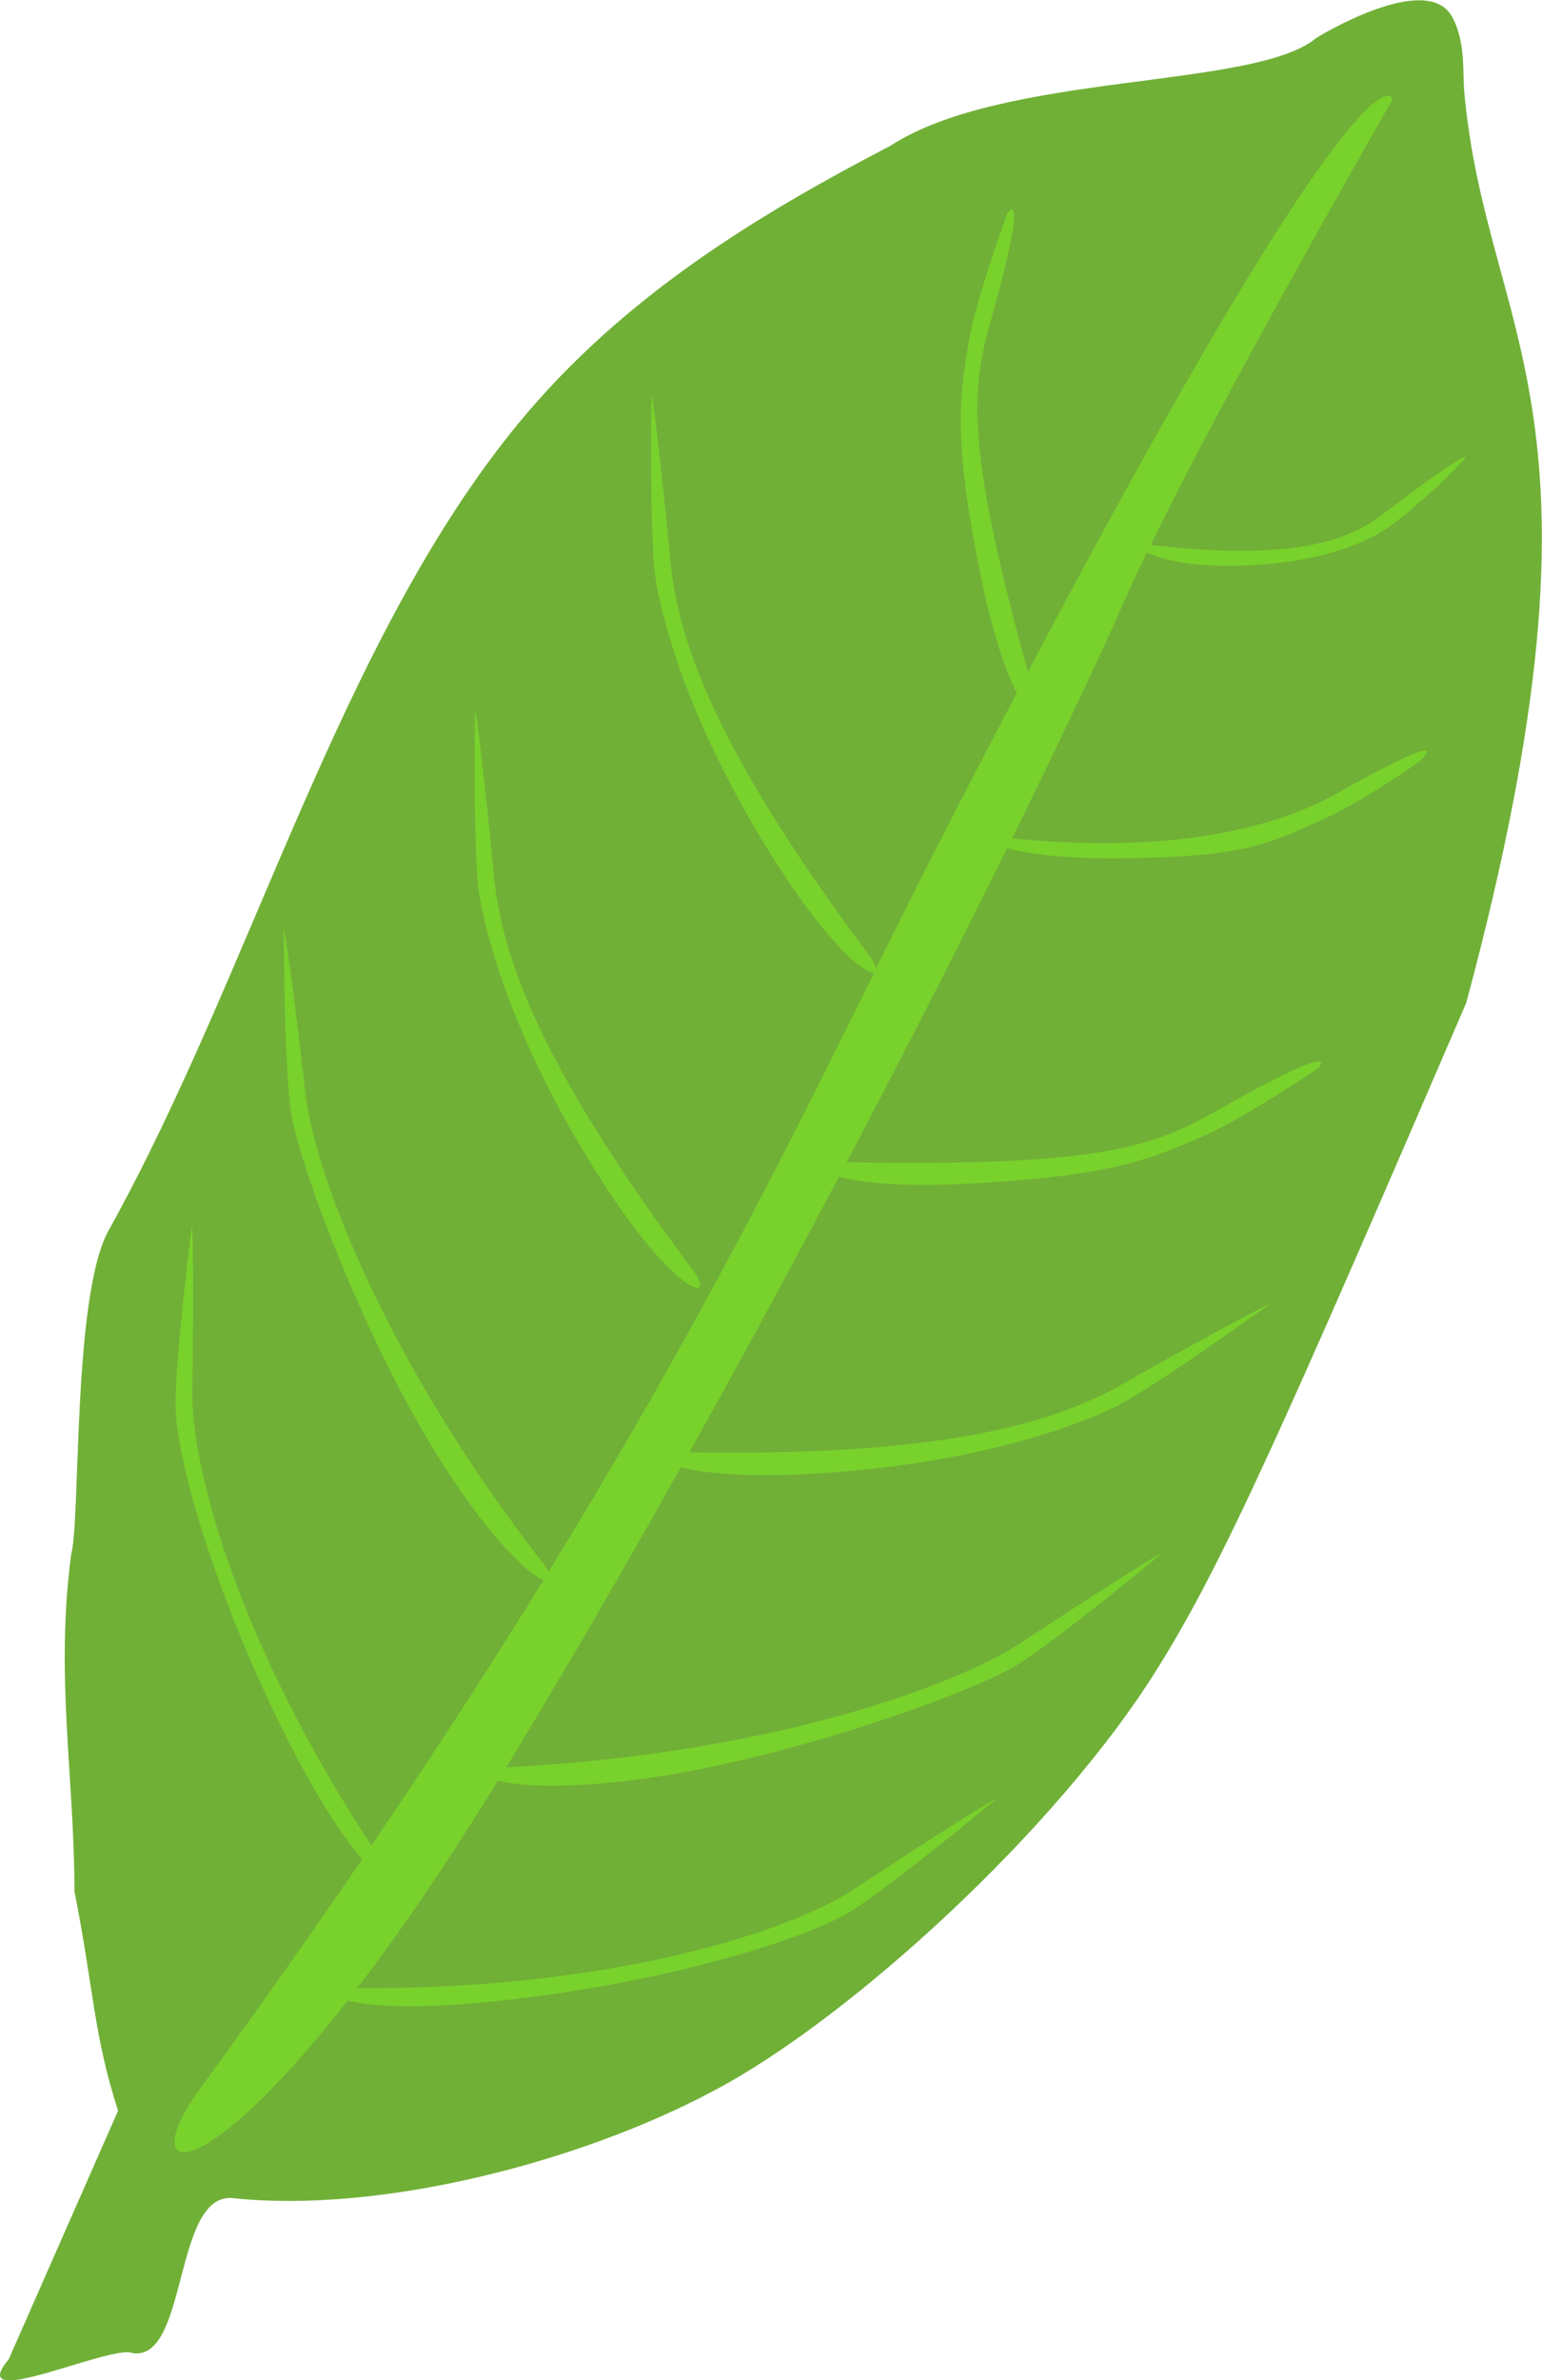 <svg viewBox="0 0 8.345 12.876">
<defs/>
<path fill="#70b037" d="M.403 10.231c.105.532.103.776.236 1.187L.047 12.763c-.247.295.555-.083.67-.034.303.048.219-.875.546-.838.791.084 1.867-.192 2.59-.576.733-.382 1.875-1.421 2.417-2.299.347-.556.677-1.299 1.665-3.591.864-3.214.11-3.583-.011-4.932-.009-.096.009-.269-.066-.403-.141-.252-.734.115-.734.115-.334.28-1.687.182-2.306.584-.718.374-1.439.81-2.004 1.491C1.834 3.466 1.368 5.251.589 6.654.391 7.004.437 8.229.385 8.409c-.087.664.017 1.189.018 1.822z"/>
<path fill="#79d12c" d="M5.389 9.731s-.111.056-.773.492c-.334.219-1.287.54-2.683.532.222-.289.477-.659.762-1.123.105.029.337.045.719-.001.749-.09 1.735-.43 2.058-.606.197-.107.823-.628.823-.628s-.111.056-.773.492c-.334.219-1.334.599-2.782.671.315-.518.634-1.068.945-1.623.117.031.336.054.679.037.753-.039 1.313-.198 1.648-.352.204-.093.865-.571.865-.571s-.114.048-.806.438c-.345.195-.919.391-2.34.367.28-.501.553-1.005.809-1.49.115.031.336.056.683.038.753-.039.986-.119 1.321-.273.204-.093.59-.352.59-.352s.161-.171-.531.219c-.346.195-.601.315-2.021.289.323-.613.618-1.192.868-1.698.115.03.314.057.612.054.654-.008.782-.065 1.116-.219.204-.093.5-.302.5-.302s.251-.22-.441.169c-.337.19-.9.33-1.76.244.264-.535.477-.987.613-1.295.033-.074.073-.161.117-.251.054.026.159.056.292.066.273.021.751-.009 1.035-.217.18-.133.37-.33.37-.33s.177-.176-.402.259c-.129.097-.359.288-1.273.181-.001-0-.001-0-.002-0C6.666 2.048 7.54.534 7.537.536c0 0-.107-.437-1.974 3.098-.353-1.275-.3-1.546-.196-1.916.211-.757.083-.561.083-.561s-.157.432-.199.65c-.067.357-.089.6.061 1.329.063.305.134.502.191.612a97.814 97.814 0 00-.419.807c-.111.217-.225.446-.343.683-.004-.017-.016-.042-.04-.074C3.837 4.01 3.666 3.428 3.628 3.033c-.076-.781-.102-.901-.102-.901s-.014.807.026 1.025c.066.357.257.9.66 1.528.273.426.466.581.518.578-.432.873-.938 1.9-1.761 3.239-.007-.014-.017-.029-.031-.047-.885-1.139-1.238-2.141-1.284-2.534-.09-.78-.118-.899-.118-.899s0.0.807.044 1.025c.072.356.445 1.318.859 1.939.246.37.427.531.502.562-.273.443-.581.92-.931 1.435-.737-1.123-.974-2.06-.969-2.448.01-.785-.002-.907-.002-.907s-.103.801-.087 1.022c.026.362.279 1.146.655 1.858.148.28.268.453.353.549-.266.39-.556.801-.874 1.237-.357.489-.02.571.796-.472.106.029.342.048.746.009.811-.077 1.616-.295 1.939-.47.197-.107.823-.628.823-.628zm-1.602-2.771c.008-.013-.004-.046-.04-.093-.865-1.154-1.035-1.737-1.074-2.131-.076-.781-.102-.901-.102-.901s-.014.807.026 1.025c.066.357.257.9.66 1.528.302.471.506.611.53.572z"/>
</svg>